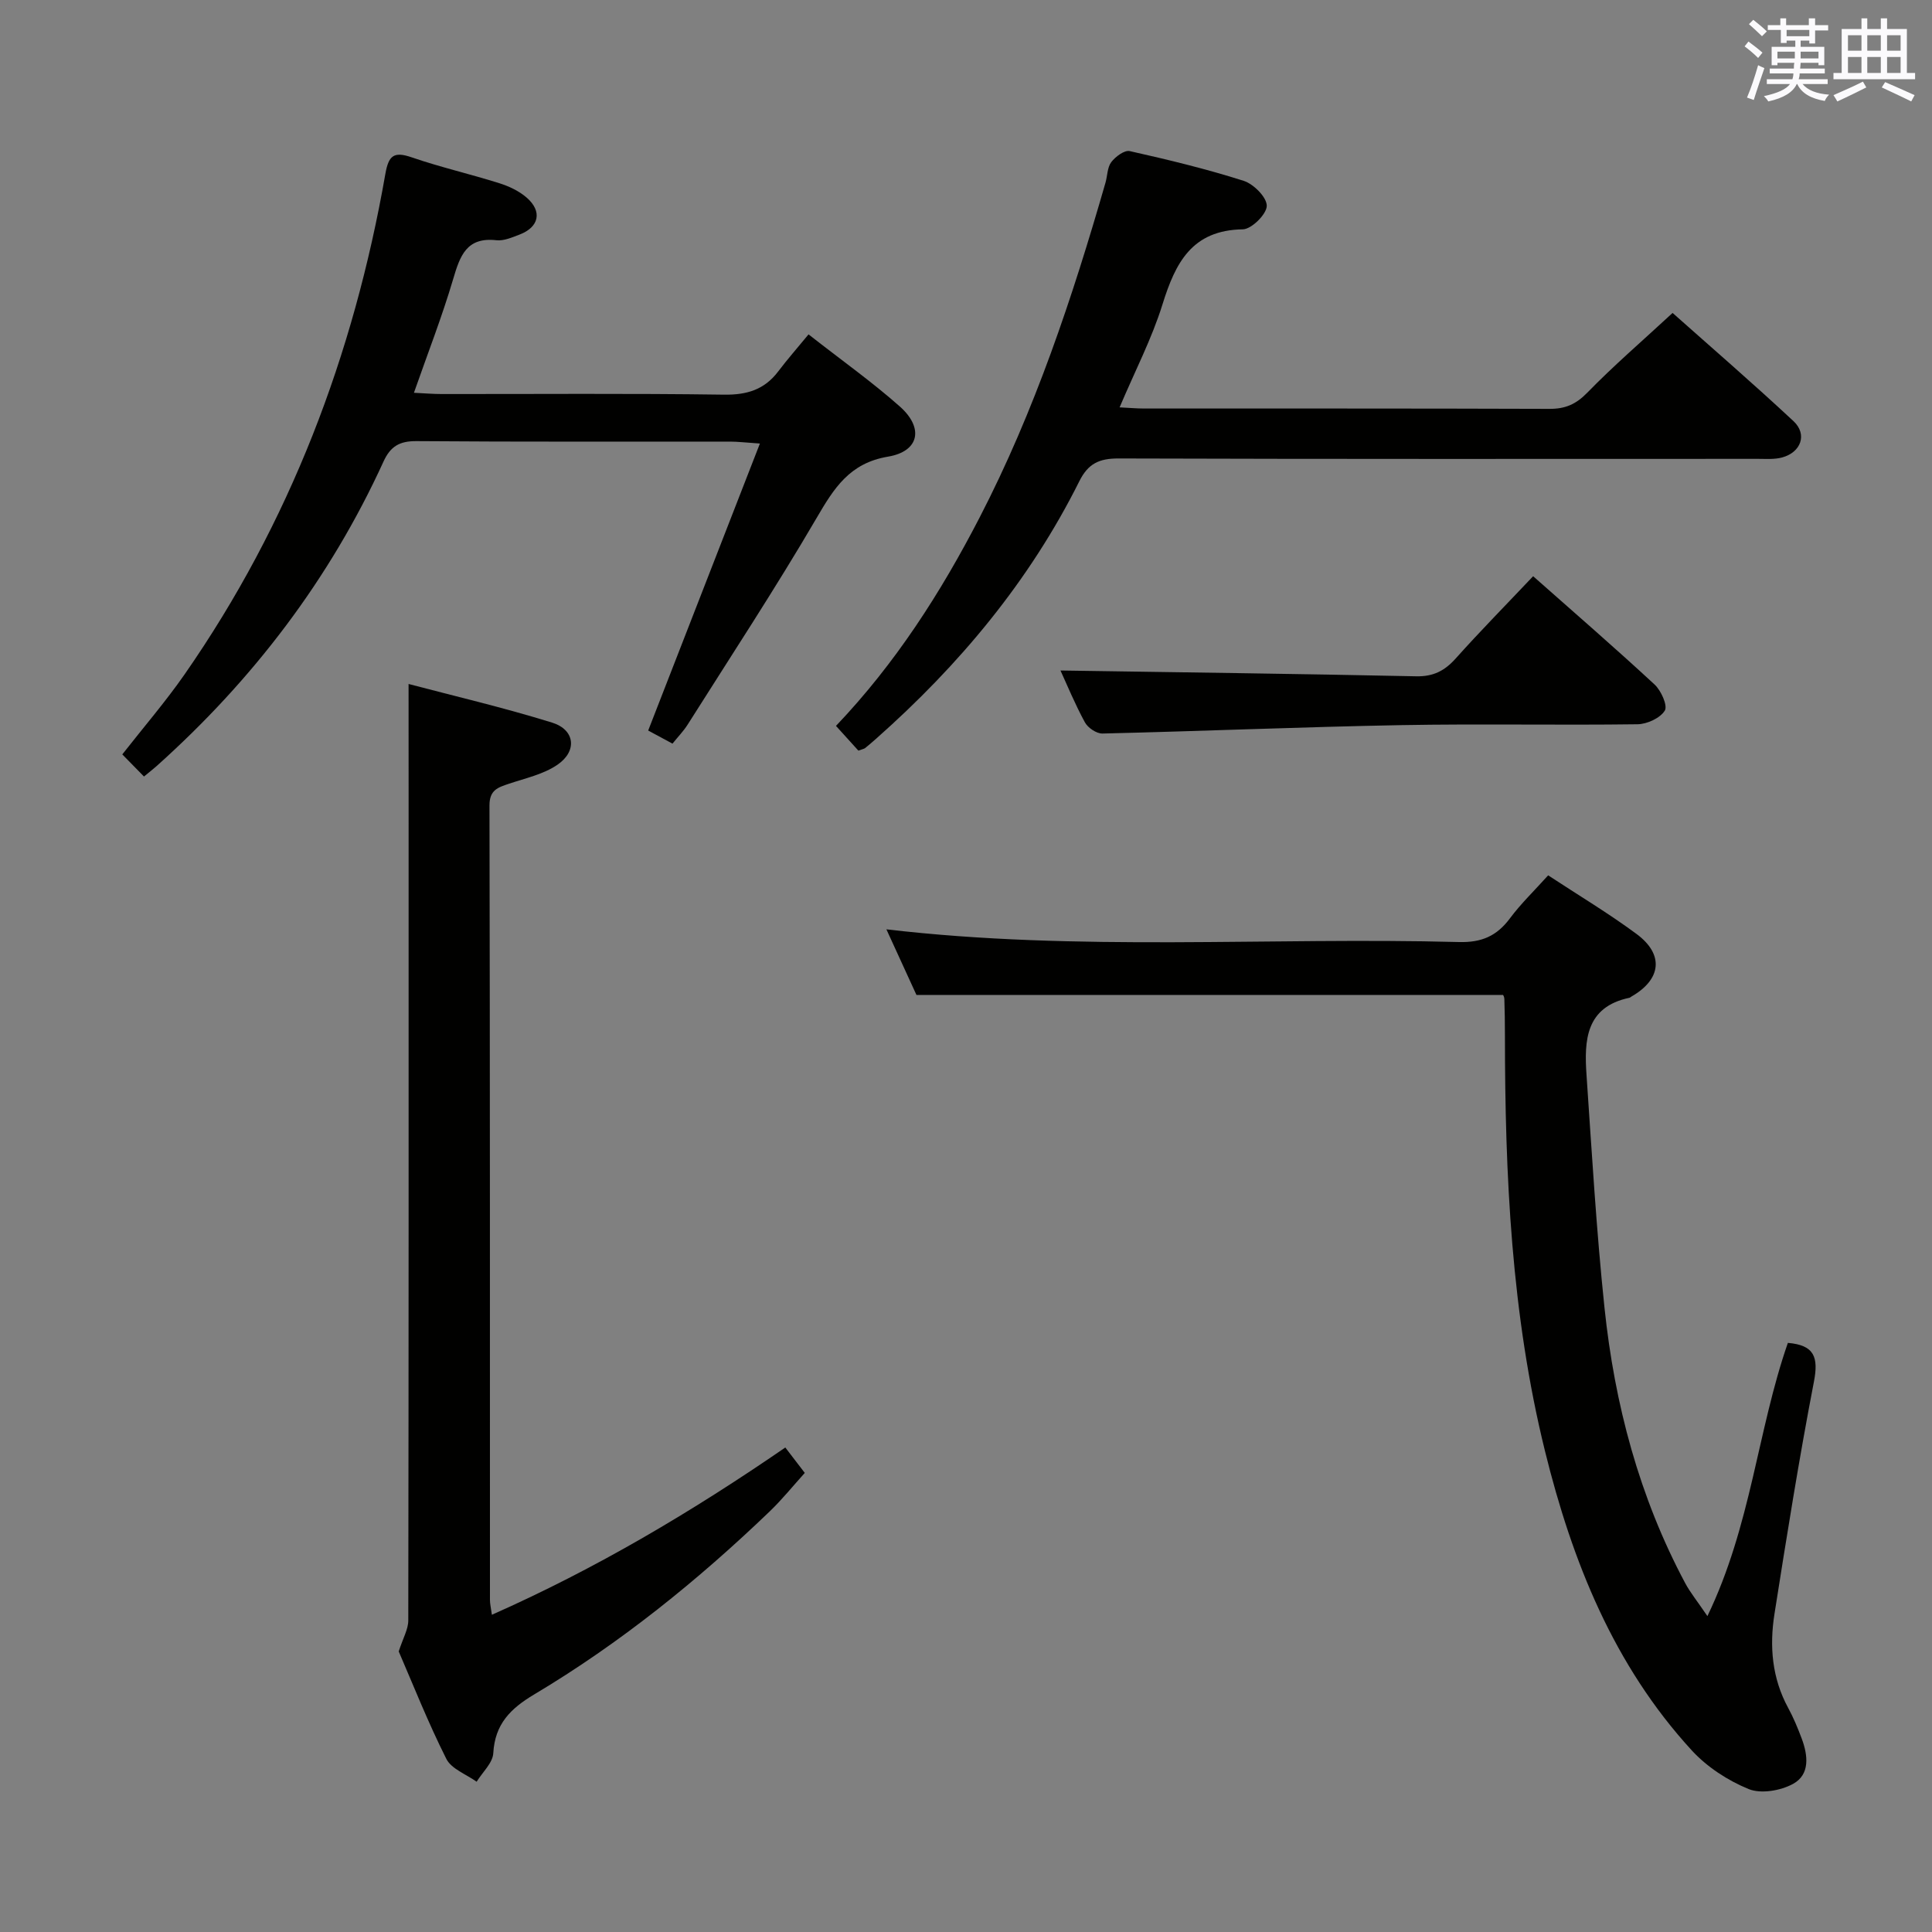 <svg enable-background="new 0 0 400 400" viewBox="0 0 400 400" xmlns="http://www.w3.org/2000/svg"><rect x="0" y="0" width="400" height="400" fill="#808080" stroke="none"/><g fill="#010100"><path d="m311.18 205.99c-40.36 0-80.44 0-121.44 0-1.7-3.72-3.89-8.49-6.22-13.58 39.77 4.66 79.21 1.58 118.57 2.63 4.68.12 7.81-1.26 10.52-4.9 2.27-3.05 5.05-5.72 7.92-8.91 6.2 4.08 12.46 7.82 18.3 12.14 5.74 4.25 5.14 9.4-1.05 12.95-.14.08-.27.22-.43.26-9.07 1.91-9.37 8.85-8.88 15.95 1.1 16.08 2.04 32.18 3.72 48.2 2.09 19.96 7.18 39.18 16.7 57.02 1.04 1.95 2.47 3.69 4.61 6.85 9.08-18.83 10.36-38.49 16.66-56.57 5.51.46 6.37 2.98 5.39 8.05-3.08 15.96-5.64 32.04-8.17 48.1-1.05 6.67-.51 13.26 2.83 19.4 1.11 2.04 2 4.2 2.82 6.38 1.3 3.48 1.74 7.43-1.79 9.37-2.57 1.41-6.65 2.12-9.21 1.07-4.31-1.76-8.6-4.56-11.75-7.98-16.17-17.62-24.76-39.11-30.4-61.96-6.99-28.31-8.29-57.17-8.3-86.16 0-2.5-.04-5-.12-7.49-.01-.47-.32-.92-.28-.82z"/><path d="m84.59 141.61c9.39 2.48 19.67 4.88 29.72 8 4.73 1.47 5.25 5.87 1.12 8.71-2.89 1.99-6.62 2.79-10.04 3.94-2.28.77-4.06 1.27-4.05 4.52.12 54.83.09 109.65.1 164.48 0 .78.19 1.55.4 3.06 21.63-9.59 41.4-21.33 60.75-34.63 1.24 1.62 2.43 3.16 4.03 5.26-2.42 2.68-4.68 5.49-7.26 7.97-14.93 14.33-30.98 27.29-48.77 37.9-4.91 2.93-8.12 6.13-8.46 12.15-.11 2.03-2.24 3.95-3.45 5.92-2.15-1.55-5.23-2.64-6.28-4.75-3.8-7.56-6.92-15.46-9.85-22.23.89-2.76 1.98-4.59 1.98-6.41.09-54.99.07-109.99.07-164.98-.01-9.42-.01-18.83-.01-28.91z"/><path d="m29.81 160.77c-1.53-1.56-2.9-2.96-4.49-4.58 4.42-5.64 8.95-10.9 12.9-16.57 21.78-31.32 35.01-66.14 41.56-103.59.67-3.8 1.71-4.75 5.47-3.45 5.96 2.05 12.14 3.46 18.15 5.36 2.01.63 4.09 1.62 5.66 2.99 3.26 2.85 2.55 6.09-1.48 7.63-1.54.58-3.25 1.35-4.79 1.18-6.23-.71-7.56 3.27-8.98 8.08-2.29 7.75-5.24 15.3-8.11 23.5 2.21.11 3.96.26 5.72.26 19.49.02 38.98-.15 58.46.13 4.76.07 8.38-1.03 11.24-4.81 1.9-2.51 3.98-4.88 6.28-7.67 7.02 5.5 13.26 9.92 18.93 14.96 4.98 4.43 3.99 9.26-2.46 10.35-8.01 1.34-11.21 6.56-14.84 12.77-8.46 14.47-17.68 28.5-26.64 42.68-.86 1.37-2.02 2.55-3.16 3.97-1.96-1.05-3.68-1.98-5.03-2.71 7.7-19.79 15.25-39.18 23.13-59.42-2.98-.2-4.56-.4-6.14-.4-21.65-.02-43.31.07-64.96-.1-3.51-.03-5.39 1.08-6.83 4.23-11.15 24.4-27.1 45.27-47.06 63.12-.73.64-1.49 1.23-2.53 2.09z"/><path d="m177.72 155.41c-1.4-1.54-2.92-3.22-4.64-5.12 12.31-12.93 21.69-27.57 29.74-43.15 11.42-22.09 19.21-45.53 26.06-69.32.41-1.43.37-3.17 1.2-4.26.86-1.13 2.73-2.52 3.81-2.28 7.93 1.78 15.86 3.69 23.6 6.16 2.06.66 4.8 3.41 4.78 5.18-.01 1.71-3.15 4.83-4.95 4.86-10.55.16-13.96 6.93-16.64 15.54-2.2 7.08-5.68 13.76-8.88 21.32 1.94.09 3.5.24 5.07.24 27.98.01 55.96-.03 83.95.07 3.24.01 5.46-.94 7.79-3.33 5.44-5.59 11.38-10.7 17.68-16.53 7.82 6.96 16.58 14.52 25.04 22.41 2.91 2.72 1.56 6.46-2.39 7.52-1.56.42-3.3.28-4.95.28-44.14.01-88.28.06-132.41-.08-3.99-.01-6.29 1.04-8.12 4.72-10.32 20.67-24.86 38.07-42.09 53.32-.75.66-1.5 1.32-2.28 1.94-.26.17-.6.22-1.37.51z"/><path d="m317.42 119.3c8.57 7.59 16.98 14.86 25.13 22.41 1.36 1.25 2.76 4.38 2.13 5.41-.95 1.55-3.66 2.8-5.65 2.83-16.32.22-32.65-.12-48.96.18-20.61.38-41.21 1.25-61.82 1.74-1.22.03-3.01-1.18-3.63-2.31-2.06-3.78-3.7-7.78-5.06-10.74 24.35.37 49.01.68 73.66 1.2 3.53.07 5.87-1.13 8.15-3.67 5.1-5.7 10.46-11.14 16.05-17.05z"/></g><path d="m361.2 9.6.8-1c.9.7 1.9 1.4 2.9 2.3l-.9 1.1c-1-1-2-1.8-2.8-2.4zm.5 10.6c.9-2.1 1.6-4.3 2.3-6.7.4.2.8.4 1.3.6-.7 2.1-1.5 4.3-2.2 6.6zm.4-15.2.9-.9c1 .8 2 1.6 2.8 2.4l-1 1c-.9-.9-1.8-1.7-2.7-2.5zm12.5-1.2h1.2v1.4h2.7v1.1h-2.7v2.7h-1.2v-.6h-1.8v1.3h4.9v3.8h-1.2v-.5h-3.7c0 .4-.1.9-.1 1.2h5.1v1h-5.2c0 .5-.1.9-.2 1.2h6v1h-5.2c1.1 1.3 2.9 2 5.5 2.2-.4.4-.7.8-.9 1.3-2.9-.5-4.8-1.6-5.7-3.5h-.1c-.8 1.7-2.7 2.9-5.9 3.6-.2-.4-.6-.8-.9-1.1 2.8-.6 4.6-1.4 5.4-2.5h-4.8v-1h5.3c.1-.3.2-.7.2-1.2h-4.9v-1h5c0-.4 0-.8.1-1.2h-3.5v.5h-1.2v-3.8h4.9v-1.3h-1.8v.5h-1.2v-2.7h-2.7v-1h2.6v-1.4h1.2v1.4h4.7v-1.4zm-6.6 8.3h3.6c0-.4 0-.9 0-1.4h-3.6zm1.9-4.6h4.7v-1.3h-4.7zm6.6 3.2h-3.7v1.4h3.7z" fill="#fbfafc"/><path d="m385.3 3.8h1.3v2.2h2.8v-2.2h1.3v2.2h4.1v9.1h1.7v1.3h-16.9v-1.3h1.7v-9.1h4.1v-2.2zm.4 13.1.7 1.2c-1.8.9-3.8 1.9-6 2.9-.2-.4-.5-.8-.8-1.3 2.3-1 4.3-1.9 6.1-2.8zm-3.1-6.4h2.8v-3.2h-2.8zm0 4.6h2.8v-3.3h-2.8zm4-4.6h2.8v-3.2h-2.8zm0 4.6h2.8v-3.3h-2.8zm3.7 1.9c2.1.9 4.1 1.8 6.1 2.7l-.7 1.3c-2.2-1.1-4.2-2-6.1-2.9zm3.2-9.7h-2.8v3.2h2.8zm-2.8 7.8h2.8v-3.3h-2.8z" fill="#fbfafc"/></svg>